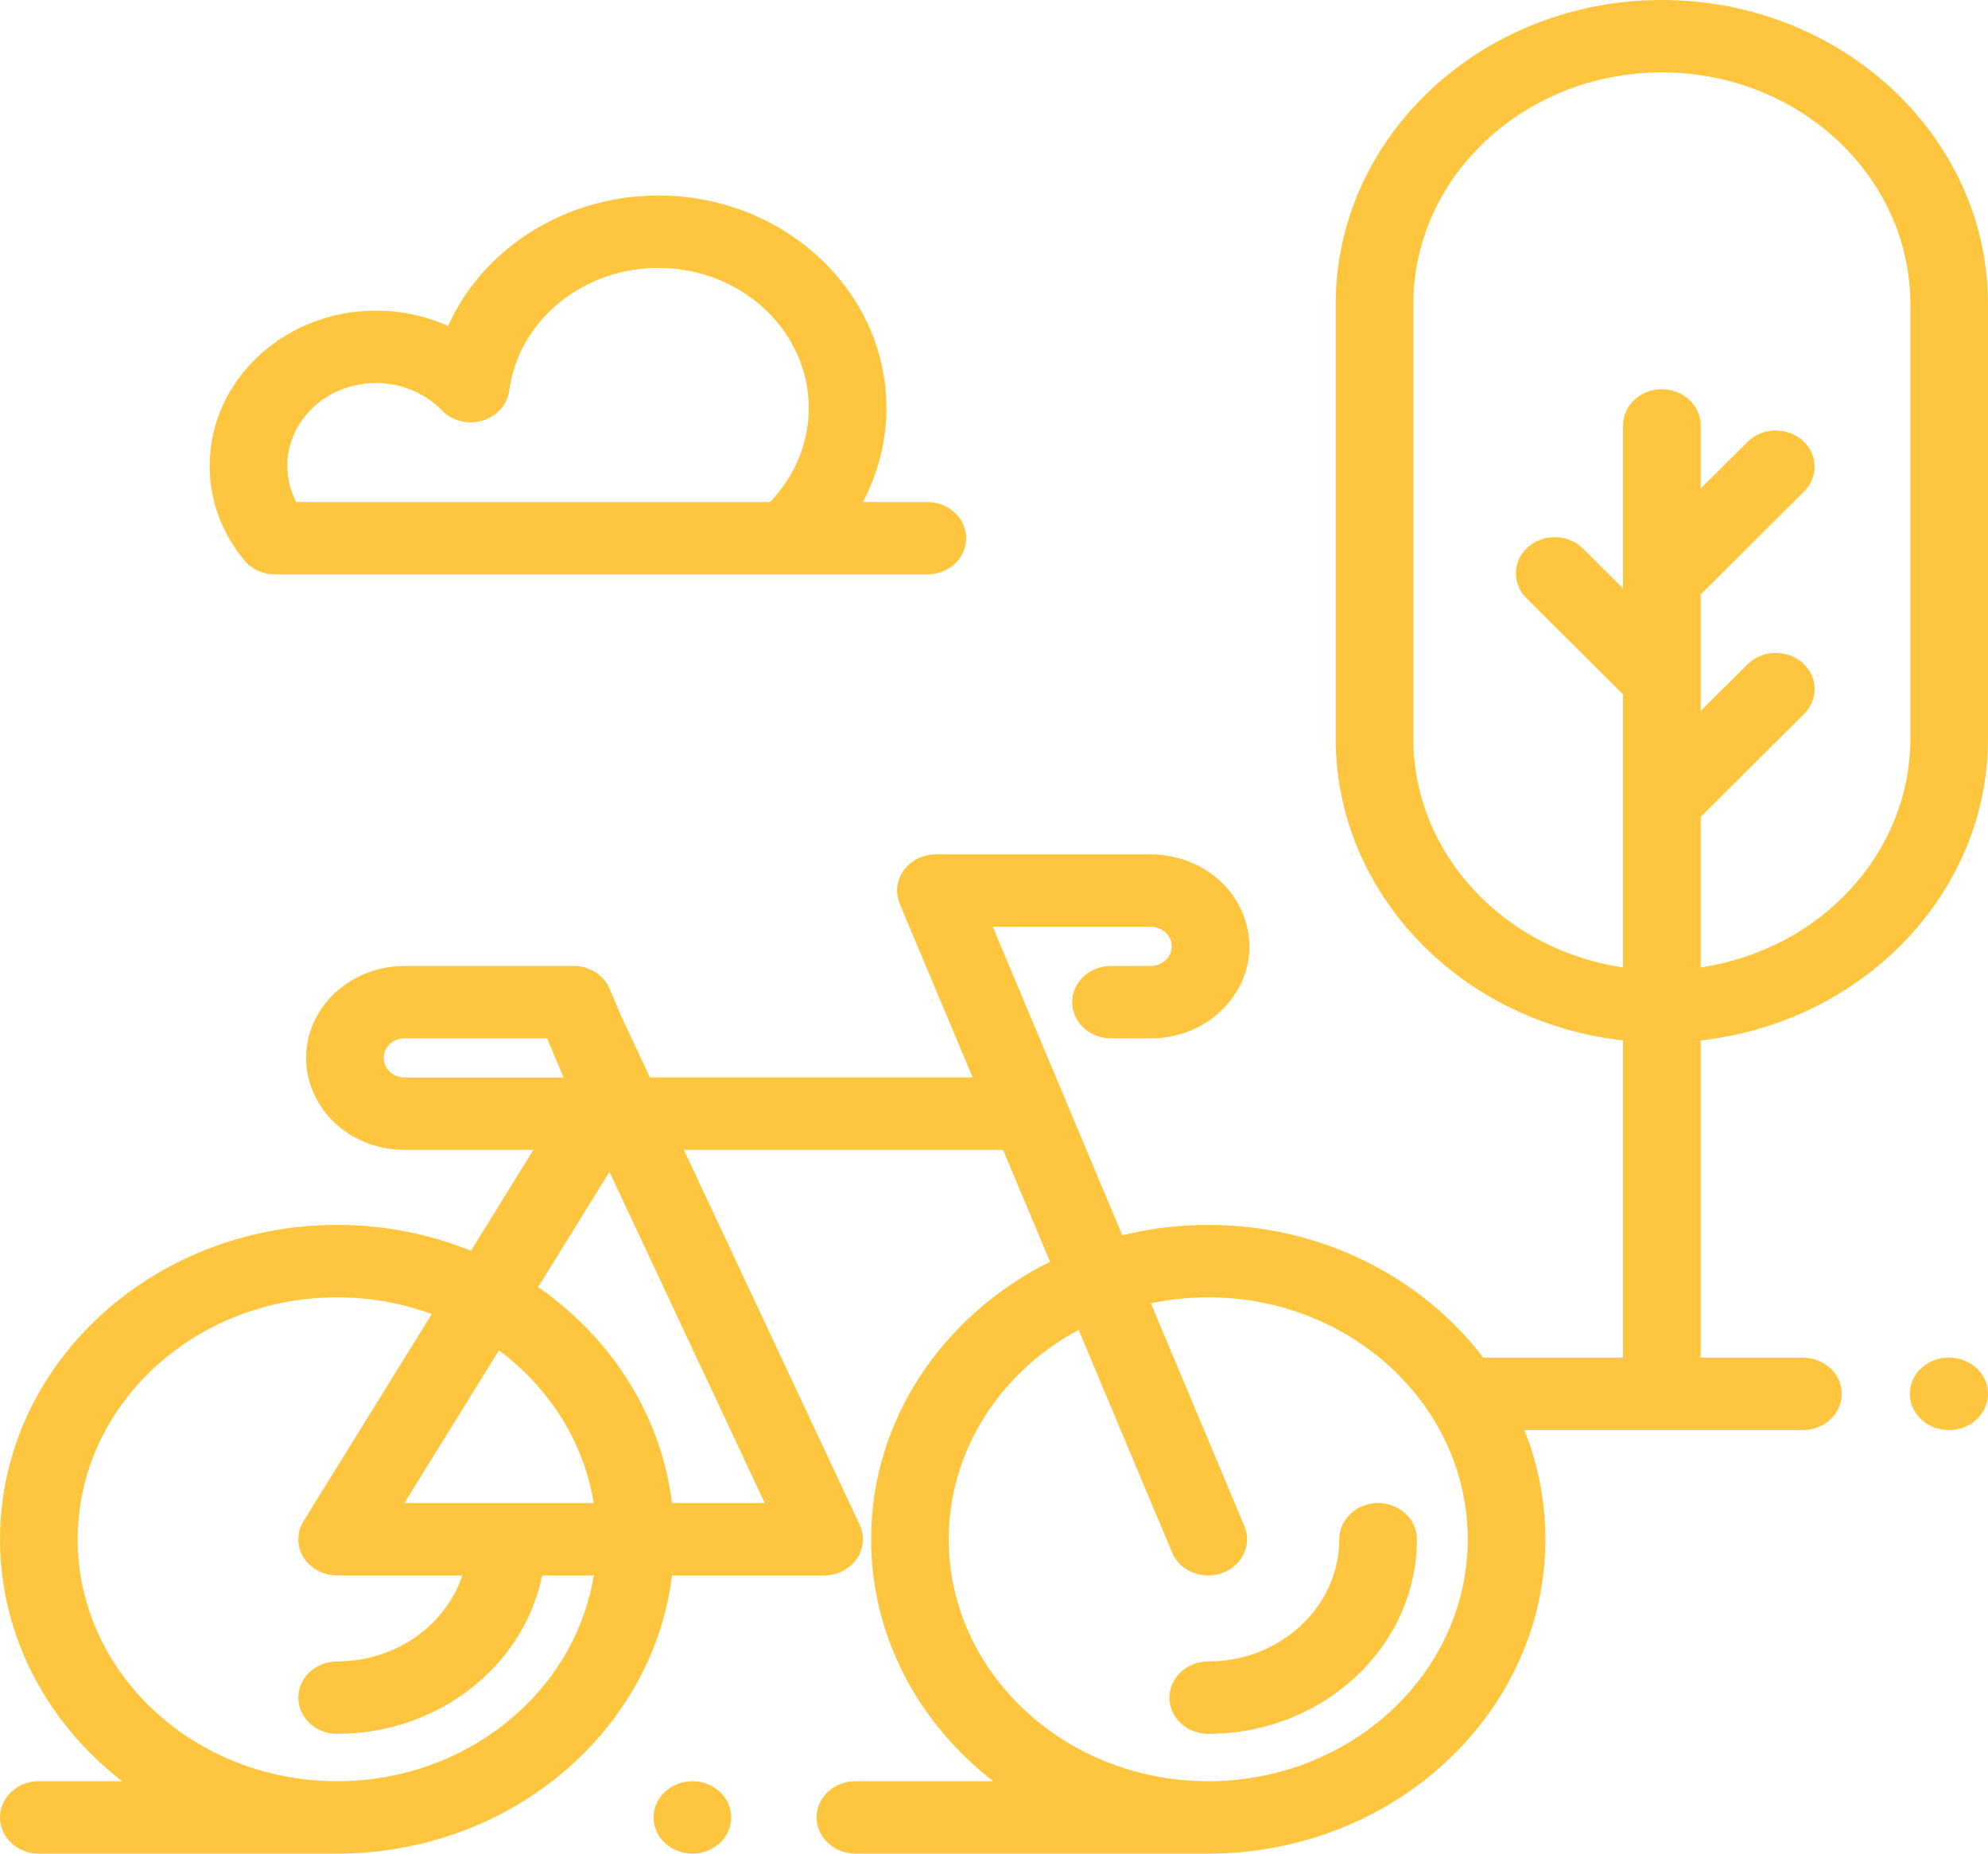 <svg width="236" height="220" viewBox="0 0 236 220" fill="none" xmlns="http://www.w3.org/2000/svg">
<g clip-path="url(#clip0)">
<path d="M85.453 212.665C84.596 211.866 83.407 211.406 82.194 211.406C80.982 211.406 79.792 211.866 78.936 212.665C78.078 213.464 77.585 214.573 77.585 215.703C77.585 216.833 78.078 217.942 78.936 218.741C79.792 219.54 80.982 220 82.194 220C83.407 220 84.596 219.54 85.453 218.741C86.31 217.942 86.803 216.833 86.803 215.703C86.803 214.573 86.311 213.464 85.453 212.665Z" fill="#FEC63E"/>
<path d="M163.597 178.393C161.052 178.393 158.987 180.317 158.987 182.69C158.987 190.686 152.009 197.191 143.432 197.191C140.887 197.191 138.823 199.115 138.823 201.488C138.823 203.861 140.887 205.785 143.432 205.785C157.093 205.785 168.206 195.425 168.206 182.69C168.206 180.317 166.142 178.393 163.597 178.393Z" fill="#FEC63E"/>
<path d="M197.281 0C175.932 0 158.562 16.192 158.562 36.094V87.656C158.562 106.104 173.489 121.353 192.672 123.485V161.133H176.081C168.823 151.607 156.893 145.38 143.432 145.38C139.908 145.38 136.489 145.809 133.23 146.61L117.856 110H136.601C137.684 110 138.636 110.645 138.971 111.605C139.313 112.584 138.896 113.331 138.617 113.688C138.339 114.046 137.706 114.646 136.601 114.646H131.889C129.344 114.646 127.28 116.569 127.28 118.943C127.28 121.316 129.344 123.24 131.889 123.24H136.601C140.394 123.24 143.847 121.599 146.076 118.739C148.305 115.879 148.91 112.31 147.738 108.948C146.165 104.437 141.69 101.406 136.601 101.406H111.101C109.577 101.406 108.153 102.108 107.294 103.281C106.435 104.454 106.253 105.947 106.809 107.269L115.466 127.883H77.159L73.69 120.486L72.379 117.373C71.687 115.728 69.985 114.646 68.088 114.646H48.046C44.171 114.646 40.554 116.427 38.372 119.412C36.189 122.396 35.73 126.186 37.146 129.549C38.918 133.757 43.196 136.477 48.046 136.477H63.322L55.908 148.448C51.035 146.476 45.664 145.38 40.023 145.38C17.954 145.38 0 162.118 0 182.69C0 194.227 5.647 204.557 14.499 211.406H4.609C2.064 211.406 0 213.33 0 215.703C0 218.076 2.064 220 4.609 220H40.023C60.533 220 77.486 205.543 79.779 186.987H97.831C99.386 186.987 100.837 186.256 101.688 185.043C102.54 183.829 102.677 182.298 102.054 180.969L81.189 136.477H119.075L124.65 149.753C112.023 156.035 103.409 168.442 103.409 182.69C103.409 194.227 109.056 204.557 117.908 211.406H101.554C99.008 211.406 96.944 213.33 96.944 215.703C96.944 218.076 99.008 220 101.554 220H143.432C165.501 220 183.455 203.263 183.455 182.69C183.455 178.134 182.573 173.766 180.962 169.727H214.028C216.573 169.727 218.637 167.803 218.637 165.43C218.637 163.057 216.573 161.133 214.028 161.133H201.891V123.486C221.074 121.354 236 106.104 236 87.657V36.094C236 16.192 218.63 0 197.281 0ZM48.046 127.884C47.014 127.884 46.104 127.305 45.727 126.41C45.309 125.416 45.711 124.632 45.988 124.254C46.265 123.875 46.9 123.24 48.046 123.24H64.946L66.9 127.884H48.046ZM40.023 211.406C23.037 211.406 9.219 198.524 9.219 182.69C9.219 166.856 23.037 153.974 40.023 153.974C43.986 153.974 47.773 154.683 51.256 155.96L36.032 180.542C35.208 181.871 35.208 183.509 36.032 184.839C36.855 186.168 38.377 186.987 40.023 186.987H54.882C52.912 192.891 46.996 197.191 40.023 197.191C37.478 197.191 35.414 199.115 35.414 201.488C35.414 203.861 37.478 205.785 40.023 205.785C52.108 205.785 62.194 197.675 64.361 186.987H70.482C68.251 200.79 55.443 211.406 40.023 211.406ZM48.007 178.393L59.234 160.267C65.156 164.685 69.301 171.09 70.482 178.393H48.007ZM90.785 178.393H79.779C78.485 167.921 72.523 158.754 63.886 152.755L72.351 139.086L90.785 178.393ZM143.432 211.406C126.446 211.406 112.627 198.524 112.627 182.69C112.627 172.08 118.838 162.802 128.042 157.831L139.14 184.257C139.852 185.952 141.591 186.988 143.433 186.988C143.992 186.988 144.56 186.893 145.112 186.691C147.483 185.826 148.652 183.334 147.724 181.124L136.623 154.69C138.815 154.226 141.092 153.974 143.432 153.974C160.418 153.974 174.237 166.856 174.237 182.69C174.237 198.524 160.418 211.406 143.432 211.406ZM226.781 87.656C226.781 101.358 215.975 112.749 201.891 114.819V96.95L214.173 84.726C215.913 82.994 215.818 80.275 213.96 78.653C212.103 77.031 209.185 77.12 207.444 78.852L201.891 84.379V70.555L214.173 58.331C215.913 56.598 215.818 53.879 213.96 52.257C212.103 50.635 209.185 50.724 207.444 52.455L201.891 57.983V50.488C201.891 48.115 199.827 46.191 197.281 46.191C194.736 46.191 192.672 48.115 192.672 50.488V69.836L187.927 65.114C186.186 63.382 183.269 63.293 181.411 64.915C179.553 66.537 179.458 69.257 181.198 70.988L192.672 82.408V114.818C178.587 112.749 167.781 101.358 167.781 87.656V36.094C167.781 20.93 181.015 8.594 197.281 8.594C213.548 8.594 226.781 20.93 226.781 36.094V87.656Z" fill="#FEC63E"/>
<path d="M231.391 161.133H231.33C228.785 161.133 226.721 163.057 226.721 165.43C226.721 167.803 228.785 169.727 231.33 169.727H231.391C233.936 169.727 236 167.803 236 165.43C236 163.057 233.936 161.133 231.391 161.133Z" fill="#FEC63E"/>
<path d="M110.087 59.584H102.439C104.254 56.147 105.23 52.335 105.23 48.44C105.23 34.524 93.086 23.204 78.159 23.204C67.043 23.204 57.312 29.523 53.19 38.688C50.546 37.502 47.624 36.866 44.634 36.866C33.748 36.865 24.891 45.122 24.891 55.27C24.891 59.373 26.312 63.258 28.999 66.505C29.872 67.559 31.22 68.177 32.649 68.177H110.087C112.632 68.177 114.696 66.254 114.696 63.88C114.696 61.507 112.632 59.584 110.087 59.584ZM91.414 59.583H35.178C34.475 58.252 34.109 56.789 34.109 55.27C34.109 49.861 38.831 45.459 44.634 45.459C47.608 45.459 50.459 46.642 52.454 48.705C53.662 49.954 55.54 50.432 57.261 49.926C58.982 49.421 60.228 48.028 60.452 46.359C61.56 38.057 69.172 31.797 78.158 31.797C88.002 31.797 96.011 39.263 96.011 48.439C96.011 52.56 94.353 56.54 91.414 59.583Z" fill="#FEC63E"/>
</g>
<defs>
<clipPath id="clip0">
<rect width="236" height="220" fill="white"/>
</clipPath>
</defs>
</svg>
